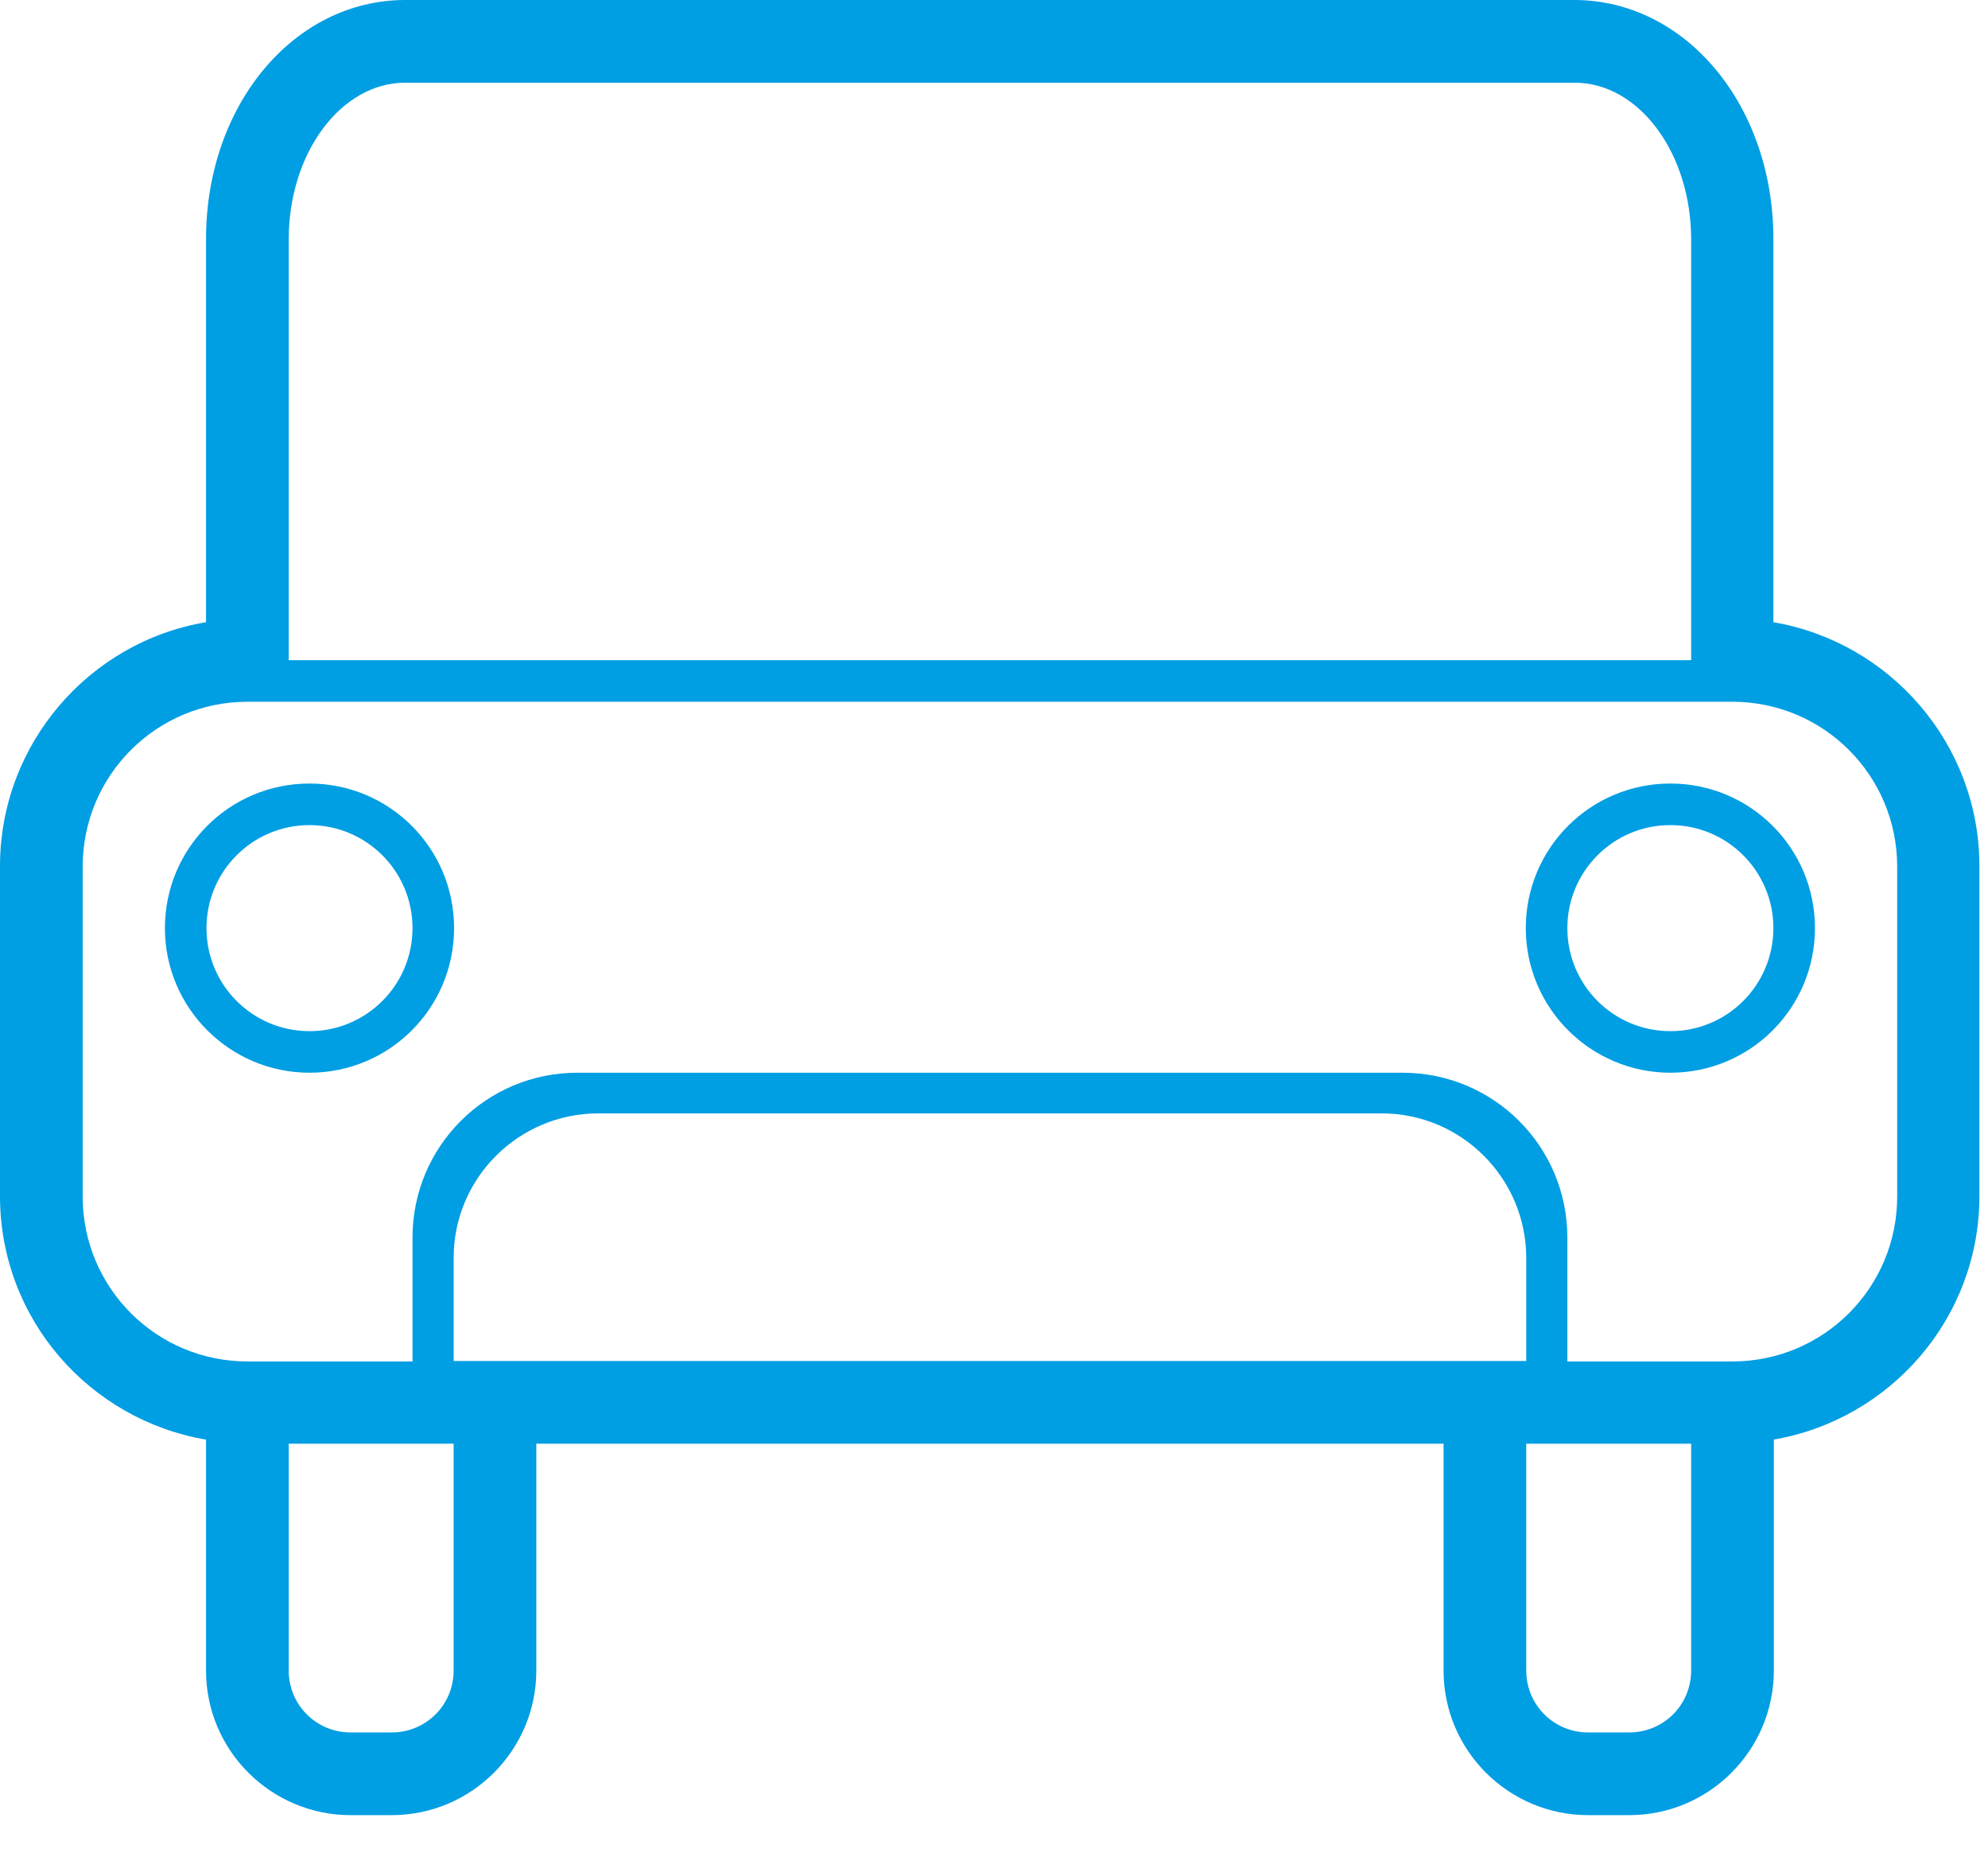 <svg width="44" height="41" viewBox="0 0 44 41" fill="none" xmlns="http://www.w3.org/2000/svg">
<g id="a" clip-path="url(#clip0_2_7132)">
<path id="Vector" fill-rule="evenodd" clip-rule="evenodd" d="M6.85 18.26C5.59 18.26 4.57 19.28 4.57 20.54C4.57 21.8 5.59 22.82 6.85 22.82C8.11 22.82 9.13 21.8 9.13 20.54C9.13 19.28 8.11 18.26 6.85 18.26ZM6.85 23.74C5.09 23.74 3.65 22.31 3.65 20.54C3.65 18.77 5.08 17.34 6.85 17.34C8.62 17.34 10.05 18.77 10.05 20.54C10.05 22.31 8.62 23.74 6.85 23.74ZM36.97 18.26C35.71 18.26 34.69 19.28 34.69 20.54C34.69 21.8 35.71 22.82 36.97 22.82C38.23 22.82 39.25 21.8 39.25 20.54C39.25 19.28 38.23 18.26 36.97 18.26ZM36.97 23.74C35.21 23.74 33.77 22.31 33.77 20.54C33.77 18.77 35.2 17.34 36.97 17.34C38.74 17.34 40.17 18.77 40.17 20.54C40.17 22.31 38.74 23.74 36.97 23.74ZM41.99 19.18C41.99 17.16 40.36 15.53 38.34 15.53H5.48C3.46 15.53 1.83 17.16 1.83 19.18V26.48C1.83 28.5 3.46 30.13 5.48 30.13H9.13V27.39C9.13 25.37 10.76 23.74 12.78 23.74H31.04C33.06 23.74 34.69 25.37 34.69 27.39V30.13H38.34C40.36 30.13 41.99 28.5 41.99 26.48V19.18ZM37.43 5.3C37.43 3.38 36.27 1.83 34.85 1.83H8.97C7.55 1.83 6.39 3.38 6.39 5.3V14.61H37.43V5.29V5.3ZM6.39 36.97C6.39 37.73 7 38.34 7.76 38.34H8.67C9.43 38.34 10.04 37.73 10.04 36.97V31.95H6.39V36.97ZM11.87 30.12H33.78V27.84C33.78 26.08 32.35 24.64 30.58 24.64H13.24C11.48 24.64 10.04 26.07 10.04 27.84V30.12H11.87ZM33.78 36.97C33.78 37.73 34.39 38.34 35.15 38.34H36.06C36.82 38.34 37.43 37.73 37.43 36.97V31.95H33.78V36.97ZM39.26 31.86V36.97C39.26 38.73 37.83 40.17 36.06 40.17H35.15C33.39 40.17 31.95 38.74 31.95 36.97V31.95H11.87V36.97C11.87 38.73 10.44 40.17 8.67 40.17H7.76C6 40.17 4.56 38.74 4.56 36.97V31.86C1.98 31.42 0 29.19 0 26.47V19.17C0 16.46 1.98 14.2 4.56 13.77V5.29C4.56 2.33 6.5 0 8.97 0H34.84C37.31 0 39.25 2.33 39.25 5.29V13.77C41.83 14.21 43.81 16.46 43.81 19.17V26.47C43.81 29.18 41.83 31.42 39.25 31.86H39.26Z" fill="#009EE3"/>
</g>
<defs>
<clipPath id="clip0_2_7132">
<rect width="43.82" height="40.17" fill="white"/>
</clipPath>
</defs>
</svg>
